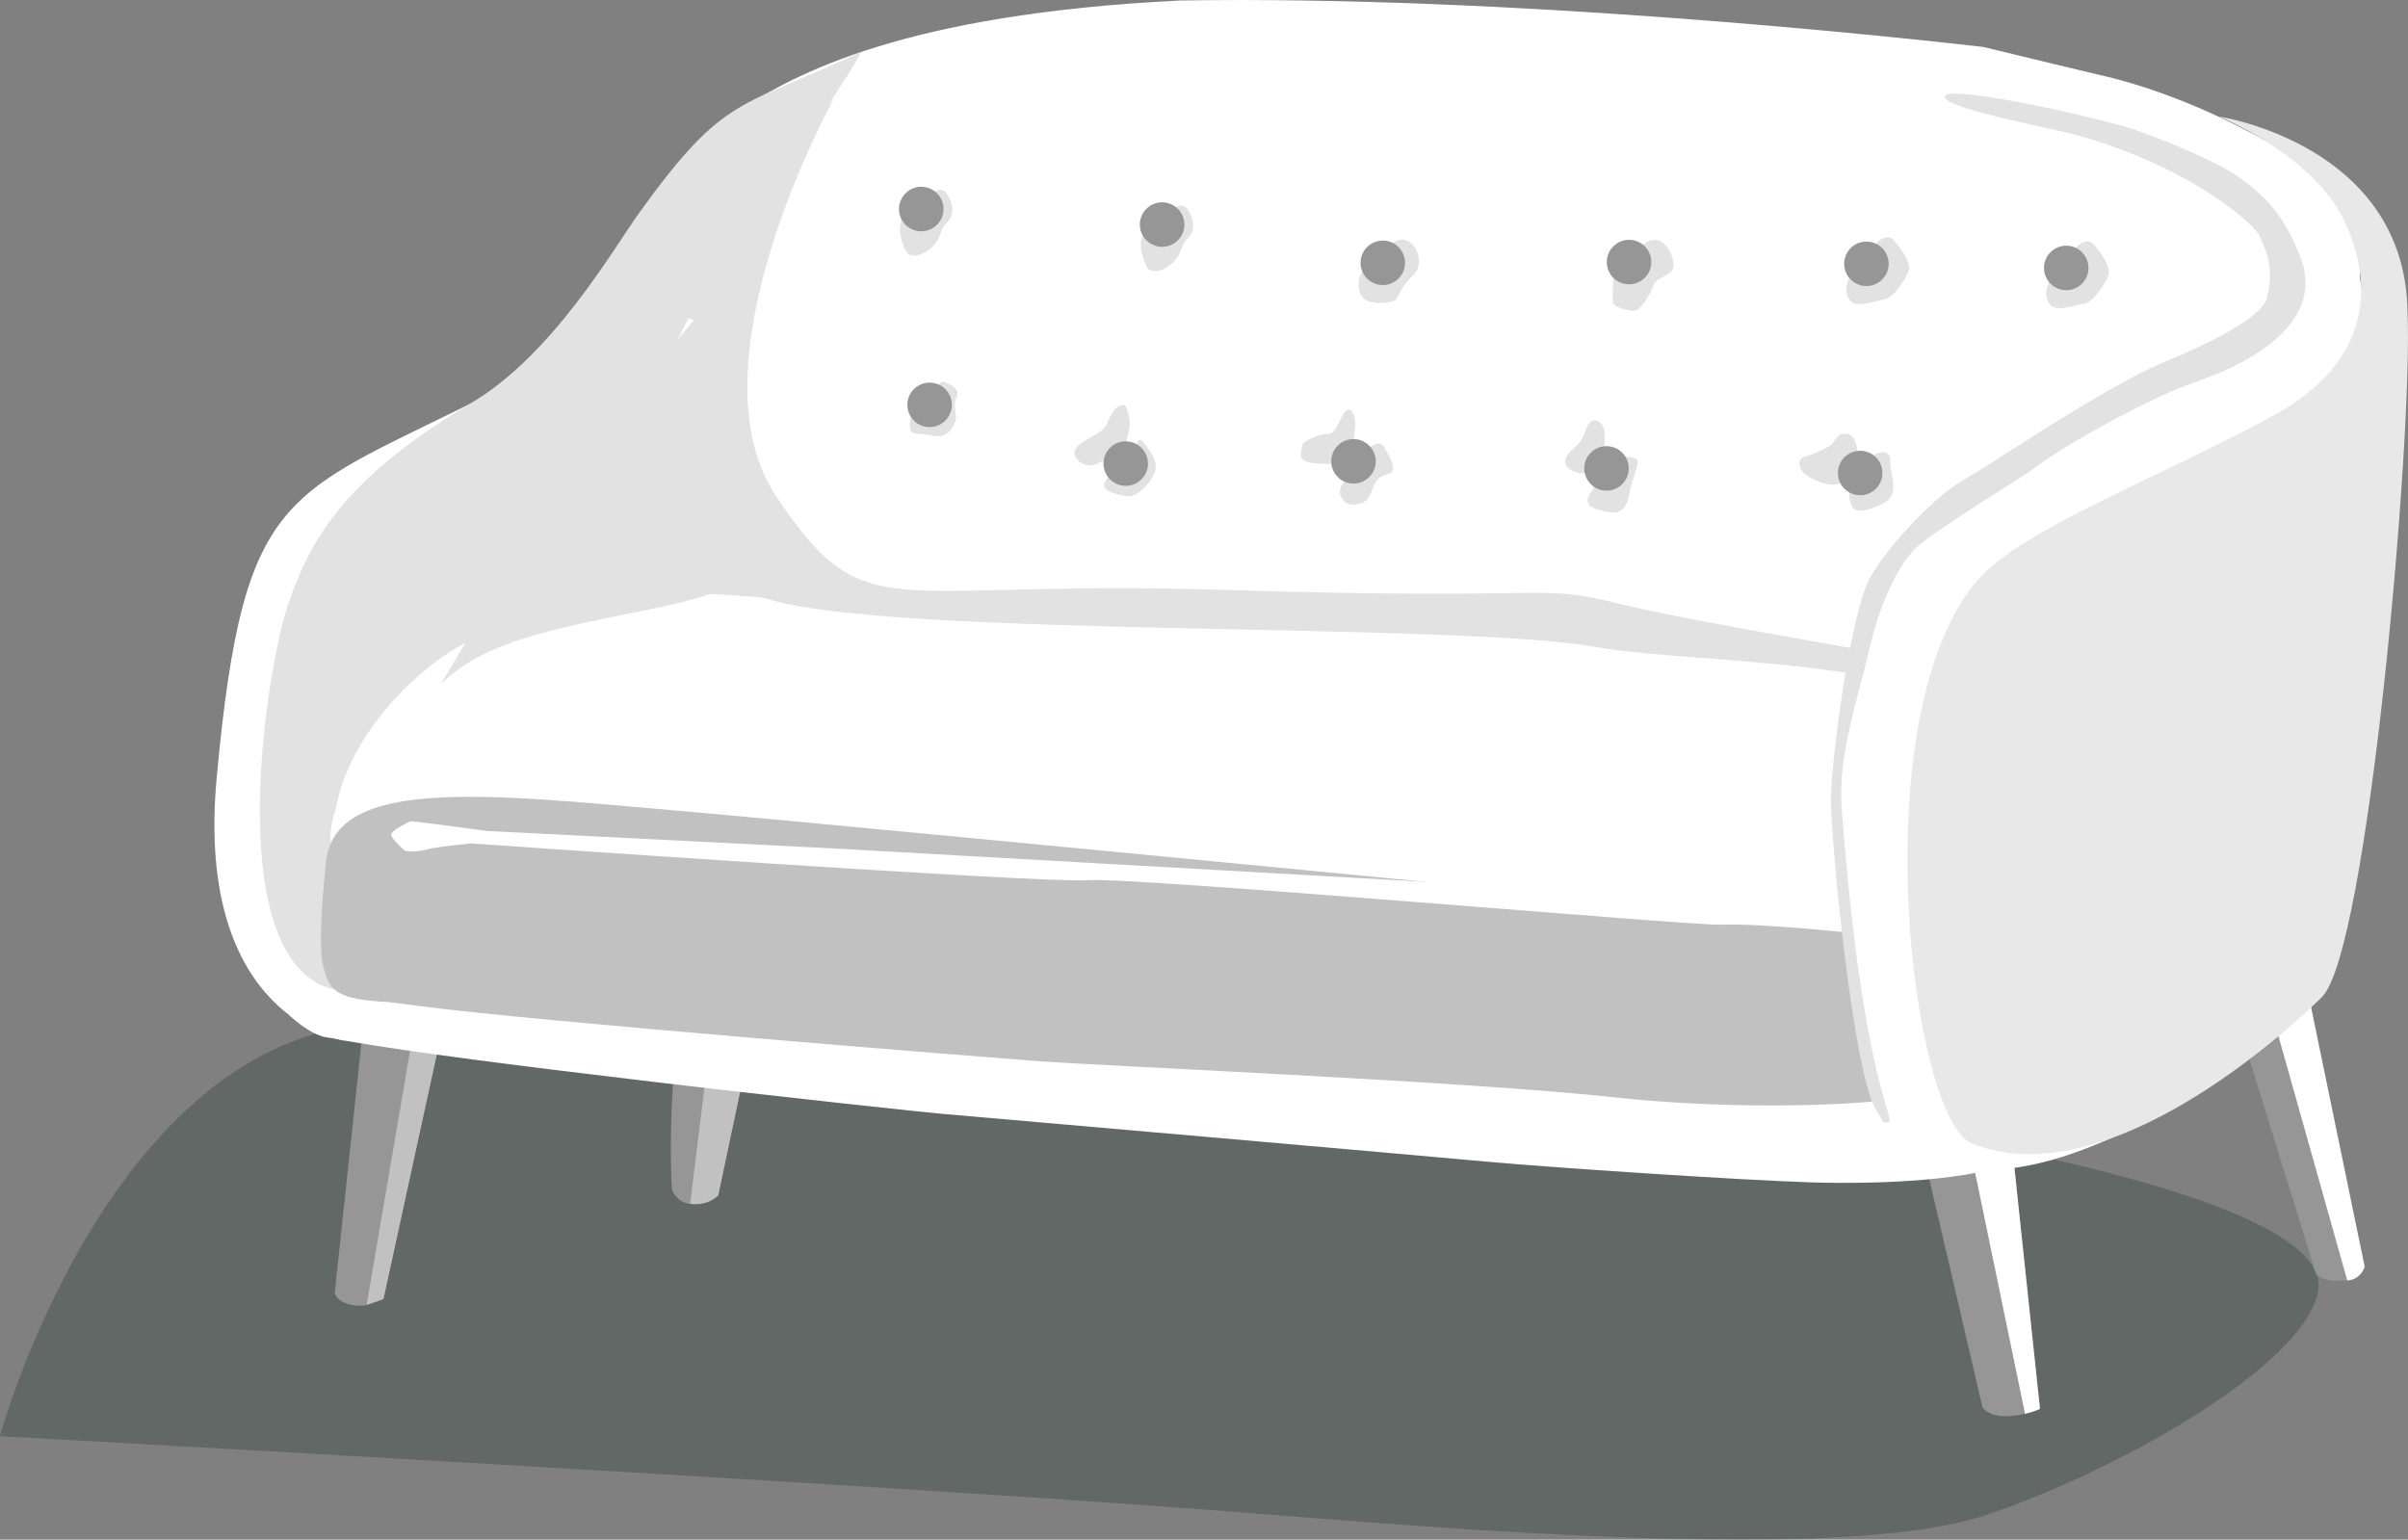 <?xml version="1.0" encoding="UTF-8"?><svg id="Layer_2" xmlns="http://www.w3.org/2000/svg" viewBox="0 0 240.26 153.63"><rect x="0" y="0" width="240.26" height="153.63" fill="#808080" stroke="none"/><defs><style>.cls-1,.cls-2{fill:#fff;}.cls-3{fill:#142b20;opacity:.27;}.cls-2{fill-rule:evenodd;}.cls-4{fill:#e2e2e2;}.cls-5{fill:#969696;}.cls-6{fill:#c1c1c1;}.cls-7{fill:#e8e8e8;}</style></defs><g id="Canape"><path class="cls-3" d="m32.43,102.89c22.97-5.78,203.42,6.39,198.83,26.15-1.8,7.77-21.28,18.3-33.39,22.23-14.48,4.69-53.93,1.22-75.25-.45-33.61-2.63-122.63-7.51-122.63-7.51,0,0,9.46-34.64,32.43-40.42Z"/><g><g><path class="cls-5" d="m67.09,118.89c.24.26.56,1.11,1.77,1.24.03,0,.07,0,.1.01,1.27.12,2.7-.84,2.7-.84l2.13-10.09.87-4.14.09-.41-3.89-.82-2.57-.55s-1.25-.12-1.35.8c-.1.88.48,1.36.34,2.7-.51,4.72-.34,11.92-.19,12.09Z"/><path class="cls-5" d="m67.76,108.21c1.95-.06,4.29.45,6.04,1l.87-4.14-6.54-.29c-.1.88-.23,2.09-.37,3.43Z"/><path class="cls-6" d="m68.86,120.12s.07.01.1.01c1.7.23,2.7-.84,2.7-.84l3.09-14.64-3.89-.82-2,16.29Z"/></g><g><path class="cls-5" d="m33.41,129.07c.11.04-.15,0,0,0,.25.01-.11-.31,0,0,.42,1.21,2.52,1.35,3.18,1.14.93-.3,1.67-.59,1.67-.59l5.04-23.15,1.05-4.84.11-1.95.03-.57-2.67.38-1.75.25-2.03.29-1.57.22-.09.83-.57,5.35-2.42,22.64Z"/><path class="cls-5" d="m35.88,106.01c.68-.25,1.9-.52,2.67-.44,1.34.15,3.64.9,4.57,1.78l1.25-5.72.11-1.95-8.07,1.39-.52,4.93Z"/><path class="cls-6" d="m36.59,130.21c.93-.3,1.67-.59,1.67-.59l6.1-27.99.14-2.52-2.67.38-5.25,30.72Z"/></g><g><path class="cls-5" d="m192.01,112.73l.07,3.14,5.73,24.58s.6.91,2.43.86c.67-.02,1.29-.12,1.81-.24.9-.21,1.49-.49,1.49-.49l-2.5-23.59-.5-4.7-8.53.43Z"/><path class="cls-5" d="m190.66,112.8l1.08,4.84c3.68-.74,7.37-.29,9.46.85l-.66-6.19-9.88.5Z"/><path class="cls-1" d="m196.21,112.86l5.84,28.22c.9-.21,1.49-.49,1.49-.49l-3-28.29-4.33.56Z"/></g><path class="cls-5" d="m75.89,108.82c2.04-.26,4.55.05,6.44.45l.51-4.43-6.89.35c-.01.93-.03,2.21-.05,3.64Z"/><path class="cls-1" d="m122.76,15.98c6.3,6.33-47.32,62.17-50.19,69.18s-38.3,18.66-38.3,18.66c0,0-14.88-2.14-12.65-26.22,2.75-29.64,6.99-27.95,27.98-38.66,16.05-8.19,18.72-24.55,24.23-28.02S89.99,1.41,117.75.05"/><path class="cls-1" d="m28.83,101.27s2.17,2.13,3.98,2.28c.47.04.95.18,1.47.27,6.72,1.18,17.87,2.58,29.64,3.98,14.88,1.77,28.85,3.25,30.15,3.35,2.71.22,48.23,4.21,54.55,4.79,5.8.53,24.97,1.83,32.26,2.05,1.76.05,11.31.3,17.74-1.28,2.88-.71-.62-10.79,3.17-10.62,3.78.17.11,4.42,7.01,2.09,6.9-2.33,15.83-7.67,17.52-13.33,1.69-5.66,3.89-13.21,4.58-20.79.7-7.59,5.87-31.8,5.87-31.8.22-1.78-.61-11.08-1.2-13.87-.93-4.45,3.97-4.67-1.99-9.32-9.59-7.48-19.8-10.6-23.53-11.46-2.76-.64-7.1-1.7-12.19-2.93C188.38,3.6,150.28-.48,117.75.05"/><path class="cls-4" d="m165.55,24.01c1.06.45,1.87,2.53,1.16,3.14-.71.61-1.46.51-1.81,1.48-.36.96-.99,1.8-1.44,2.23-.45.43-2.51-.21-2.53-.68s-.07-2.63.2-2.74c.26-.11,2.71-4.15,4.42-3.42Z"/><path class="cls-4" d="m140.39,24.01c.97.39,1.8,2.34.58,3.48-1.22,1.14-1.32,1.95-1.7,2.38-.38.42-2.53.6-3.24-.11-.71-.71-.61-2.67.32-2.92s2.25-3.55,4.04-2.83Z"/><path class="cls-4" d="m186.21,46.03c.27-.57,2.34-1.67,2.38-.12.05,1.55.56,2.47.17,3.43-.39.96-1.72,1.23-2.32,1.47-.6.23-1.47.28-1.71-.39-.24-.66-.39-1.53.17-2.17.56-.64,1.29-2.22,1.29-2.22Z"/><path class="cls-4" d="m160.93,46.16c.31-.84,2.46-.66,2.49-.13s-.64,2.06-.8,2.94c-.16.88-.34,2.44-2.11,2.13-1.77-.31-2.09-.64-2.11-1.24-.01-.61,2.53-3.7,2.53-3.7Z"/><path class="cls-4" d="m136.01,45.4c.26-.62,1.6-1.63,2.05-.85.44.79,1.47,2.35.61,2.67s-1.33.4-1.68,1.43c-.35,1.03-.67,1.45-1.33,1.62-.67.17-1.54.21-1.93-.91-.39-1.13,1.75-2.69,1.75-2.69l.54-1.27Z"/><path class="cls-4" d="m112.89,45.52c.53-.77.57-2.27,1.28-1.3.72.97,1.44,1.95,1.02,2.98-.42,1.03-1.7,2.36-2.58,2.31-.88-.05-2.71-.44-2.42-1.3.28-.85,2.7-2.7,2.7-2.7Z"/><path class="cls-4" d="m185.36,45.23c-.04-.7-.31-1.77-1.04-1.93-.73-.16-1.01.25-1.32.74-.31.49-.77.64-1.69,1.1-.92.45-1.94.3-1.75,1.37.19,1.07,2.48,1.88,3.33,1.85s1.39-.54,1.65-.76c.26-.22.82-2.37.82-2.37Z"/><path class="cls-4" d="m160.08,45.46c-.09-.89.22-2.23-.15-2.92-.37-.69-1.27-1.05-1.73.46-.46,1.51-1.47,1.69-1.96,2.66-.49.97,1.18,1.95,2.3,1.41,1.11-.54,1.54-1.6,1.54-1.6Z"/><path class="cls-4" d="m134.89,44.72c.19-.82.37-1.97.34-2.58s-.48-1.97-1.17-.85c-.52.83-.8,2.04-1.61,2.01-.81-.03-2.59.73-2.56,1.27s-.45,1.03.4,1.46c.85.43,4.3.19,4.3.19l.3-1.5Z"/><path class="cls-4" d="m112.18,44.96c.21-.97.46-1.89.55-2.49.07-.51-.28-1.97-.54-2.03-.67-.15-1.22.63-1.58,1.49-.36.86-.69,1.08-1.47,1.53-.79.44-1.97,1.05-1.93,1.75s.87,1.27,1.61,1.23,3.36-1.48,3.36-1.48Z"/><path class="cls-4" d="m85.92,5.19c-2.67,5.48-19.77,27.04-19.91,33.66-.5,24.52-6.63,26.5-3.42,30.9,19.33,26.55-18.84,30.23-28.41,29.14-12.35-1.41-7.86-31.49-5.38-38.74,2.16-6.3,5.64-12.49,18.21-19.93,8.16-4.83,14.14-15.33,16.83-19.07,8.53-11.84,9.98-10.25,22.07-15.98"/><path class="cls-2" d="m210.24,96.87c8.84-.73,31.05-22.43,5.77-32.81-19.1-7.84-118.68-9.47-133.18-10.23-17.75-.94-17.25,4.57-34.36,9.5-4.95,1.43-13.31,8.96-14.89,16.99-.39,2-2.62,5.88,4.84,7.9,17.14,4.63,56,2.3,69.77,4.42,1.58.24,1.96-.11,3.34-.22l98.71,4.46Z"/><path class="cls-6" d="m38.84,100s1.02.13,2.82.37c11.96,1.57,55.93,5.07,61.68,5.5,6.61.5,43.25,2.03,57.98,3.65,14.73,1.61,35.96.79,35.68-2.77s-2.99-13.72-2.99-13.72c0,0-106.51-10.41-126.21-12.12-19.7-1.72-34.95-3.52-35.31,5.6,0,0-.87,7.41-.24,9.9s1.26,3.31,6.6,3.59Z"/><path class="cls-6" d="m197.33,96.07c1.42-.19,2.46.64,2.67,1.33.21.69-2.32,3.96-5.11,3.83-2.79-.13-2.96.18-4.39.24-1.44.06-5.92-1.43-7.26-1.36s-5.15-.45-6.5-.48c-1.35-.02-8.88.36-9.7.13-.82-.23-6.98-1.18-8.52-1.28-1.53-.1-10.72-.45-13.41-.31-2.69.14-5.33-.45-6.43-.93-1.1-.48-9.31-.97-11.29-.96s-8.29-.39-10.2-.83c-1.91-.44-12.18-.73-14.34-.8-2.16-.07-3.63-.63-5.44-.8s-12.88-.43-14.95-.41-9.3-.7-11.46-.86-8-.04-10.8-.17c-2.79-.13-6.28.23-7.92-.14s-3.36-.64-5.42-.53c-2.06.1-2.93,2.95-4.28,3.02s-4.96-4.89-5.04-5.33c-.08-.45-.96-5.35-.91-6.16.05-.81,3.9.7,3.9.7l156.79,12.12Z"/><path class="cls-1" d="m40.92,81.95c.12-.04,4.25.5,7.71.97h0s34.52,1.74,34.52,1.74l112.99,6.37c.67-.03,3.87.55,3.7,1.09-.17.55-3.2,2.05-4.85,2-1.66-.05-17.49-2.07-23.33-1.85-2.91.11-58.78-4.79-63.07-4.44-4.3.35-61.54-3.67-61.56-3.67-1.91.2-3.65.4-4.15.54-1.26.33-2.34.32-2.56.13-.21-.19-1.27-1.15-1.29-1.55s1.69-1.23,1.89-1.31Z"/><circle class="cls-5" cx="162.54" cy="26.15" r="2.22"/><circle class="cls-5" cx="137.96" cy="26.22" r="2.22" transform="translate(67.2 147.52) rotate(-70.5)"/><g><path class="cls-4" d="m118.14,20.55c.51.26,1.45,2.08.49,3.08-.96.99-.54,1.25-1.3,2.23-.76.98-2.44,1.74-2.95.69-.51-1.05-1.01-2.92.17-3.65,1.18-.73,2.76-2.77,3.59-2.34Z"/><path class="cls-5" d="m118.17,22.3c-.06-1.23-1.11-2.17-2.33-2.11s-2.17,1.11-2.11,2.33,1.11,2.17,2.33,2.11,2.17-1.11,2.11-2.33Z"/></g><g><path class="cls-4" d="m94.11,19c.51.26,1.45,2.08.49,3.08-.96.99-.54,1.25-1.3,2.23-.76.98-2.44,1.74-2.95.69-.51-1.05-1.01-2.92.17-3.65,1.18-.73,2.76-2.77,3.59-2.34Z"/><path class="cls-5" d="m94.14,20.75c-.06-1.23-1.11-2.17-2.33-2.11s-2.17,1.11-2.11,2.33,1.11,2.17,2.33,2.11,2.17-1.11,2.11-2.33Z"/></g><g><path class="cls-4" d="m94.25,38.13c.13.06,1.65.54,1.2,1.51-.45.97.08,1.53-.11,2.3-.19.77-.9,1.84-2.21,1.55s-1.99-.14-2.22-.41c-.24-.27-.23-1.93.48-2.04.71-.1,1.86-1.51,1.89-1.83.03-.32.45-1.31.98-1.08Z"/><circle class="cls-5" cx="92.75" cy="40.4" r="2.22"/></g><circle class="cls-5" cx="112.32" cy="46.26" r="2.22"/><circle class="cls-5" cx="135.05" cy="46.03" r="2.22" transform="translate(-6.65 29.31) rotate(-12.09)"/><circle class="cls-5" cx="160.29" cy="46.74" r="2.22"/><circle class="cls-5" cx="185.6" cy="47.2" r="2.22"/><path class="cls-1" d="m220.34,57.21l-15.97-9.26s-11.33,2.02-16.86,17.63c-5.52,15.61-2.46,36.1-1.7,39.54,1.33,6.1,5.89,18.71,29,6.4"/><g><path class="cls-5" d="m223.02,100.77l1.37,4.77,6.7,21.59s.83.92,2.83.65c.1-.01.2,0,.29,0,1.35-.08,1.74-1.35,1.74-1.35l-3.99-19.31-1.37-6.64-4.02.16-3.54.14Z"/><path class="cls-5" d="m223.02,100.77l1.37,4.77c3.14-.01,5.88.87,7.56,1.57l-1.37-6.64-4.02.16-3.54.14Z"/><path class="cls-1" d="m226.56,100.63l7.64,27.14c1.35-.08,1.74-1.35,1.74-1.35l-5.36-25.95-4.02.16Z"/></g><path class="cls-7" d="m231.67,99.5c-5.56,5.45-22.46,19.68-34.95,14.58-6-2.45-11.01-42.66.57-56.17,4.45-5.2,19.11-10.64,29.84-16.62,9.29-5.17,9.88-12.76,6.74-19.31s-12.43-10.34-12.43-10.34c0,0,18.47,2.78,18.77,19.38.56,12.66-3.96,63.99-8.54,68.47Z"/><g><path class="cls-4" d="m189.01,24.04c.35.45,1.86,2.12,1.37,3.16s-1.48,2.51-2.42,2.69c-.94.18-2.63.81-3.28.17-.66-.64-.58-1.86.11-2.74.7-.88,2.99-4.85,4.22-3.28Z"/><circle class="cls-5" cx="186.22" cy="26.34" r="2.22" transform="translate(-1.09 9.44) rotate(-2.9)"/></g><g><path class="cls-4" d="m208.95,24.45c.35.45,1.86,2.12,1.37,3.16-.49,1.04-1.48,2.51-2.42,2.69-.94.18-2.63.81-3.28.17-.66-.64-.58-1.86.11-2.74.7-.88,2.99-4.85,4.22-3.28Z"/><circle class="cls-5" cx="206.16" cy="26.75" r="2.22" transform="translate(-1.09 10.45) rotate(-2.9)"/></g><path class="cls-4" d="m186.13,64.95c-6.65-1.28-17.84-3.07-24.84-4.77-8.25-2-5.17-.24-39.25-1.32-34.07-1.09-35.57,4.05-44.56-9.27-8.99-13.32,5.72-39.75,5.72-39.75l-19,19.92,5.04,2.21-13.7,15.89s-5.91,11.13-11.56,20.39c3.84-3.61,8.31-4.98,19.8-7.23,3.42-.67,5.67-1.26,7.08-1.76,0,0,5.01.27,5.59.46,12,3.95,68.49,2.29,82.74,4.84,5.9,1.06,17.43,1.22,26.38,2.81.11-.66.43-1.77.55-2.41Z"/><path class="cls-4" d="m187.92,111.98c2.14.31-1.87-.77-4.17-31.4-.4-5.37,1.78-11.37,2.8-15.92,1.02-4.54,3-8.55,4.74-10.1,2.24-1.99,10.38-6.81,12.07-8.12,2.42-1.86,11.01-6.75,15.92-8.41,5.26-1.79,12.87-5.91,10.21-12.46-1.15-2.82-2.44-5.43-6.45-8.12-2.14-1.44-6.87-3.38-9.93-4.47-3.07-1.1-18.61-4.58-19.05-3.4-.44,1.18,10.52,3.18,13.02,3.87,11.52,3.14,18.14,9.15,18.43,10.19.29,1.04,1.54,2.45.69,6.05-.43,1.83-4.99,4.25-10.13,6.38-6.15,2.55-17.28,10.21-20.27,11.89-2.99,1.68-8.43,7.58-9.58,10.46-1.82,4.55-3.48,17.54-3.53,20.98-.07,4.49,2.25,27.87,4.5,31.34"/></g></g></svg>